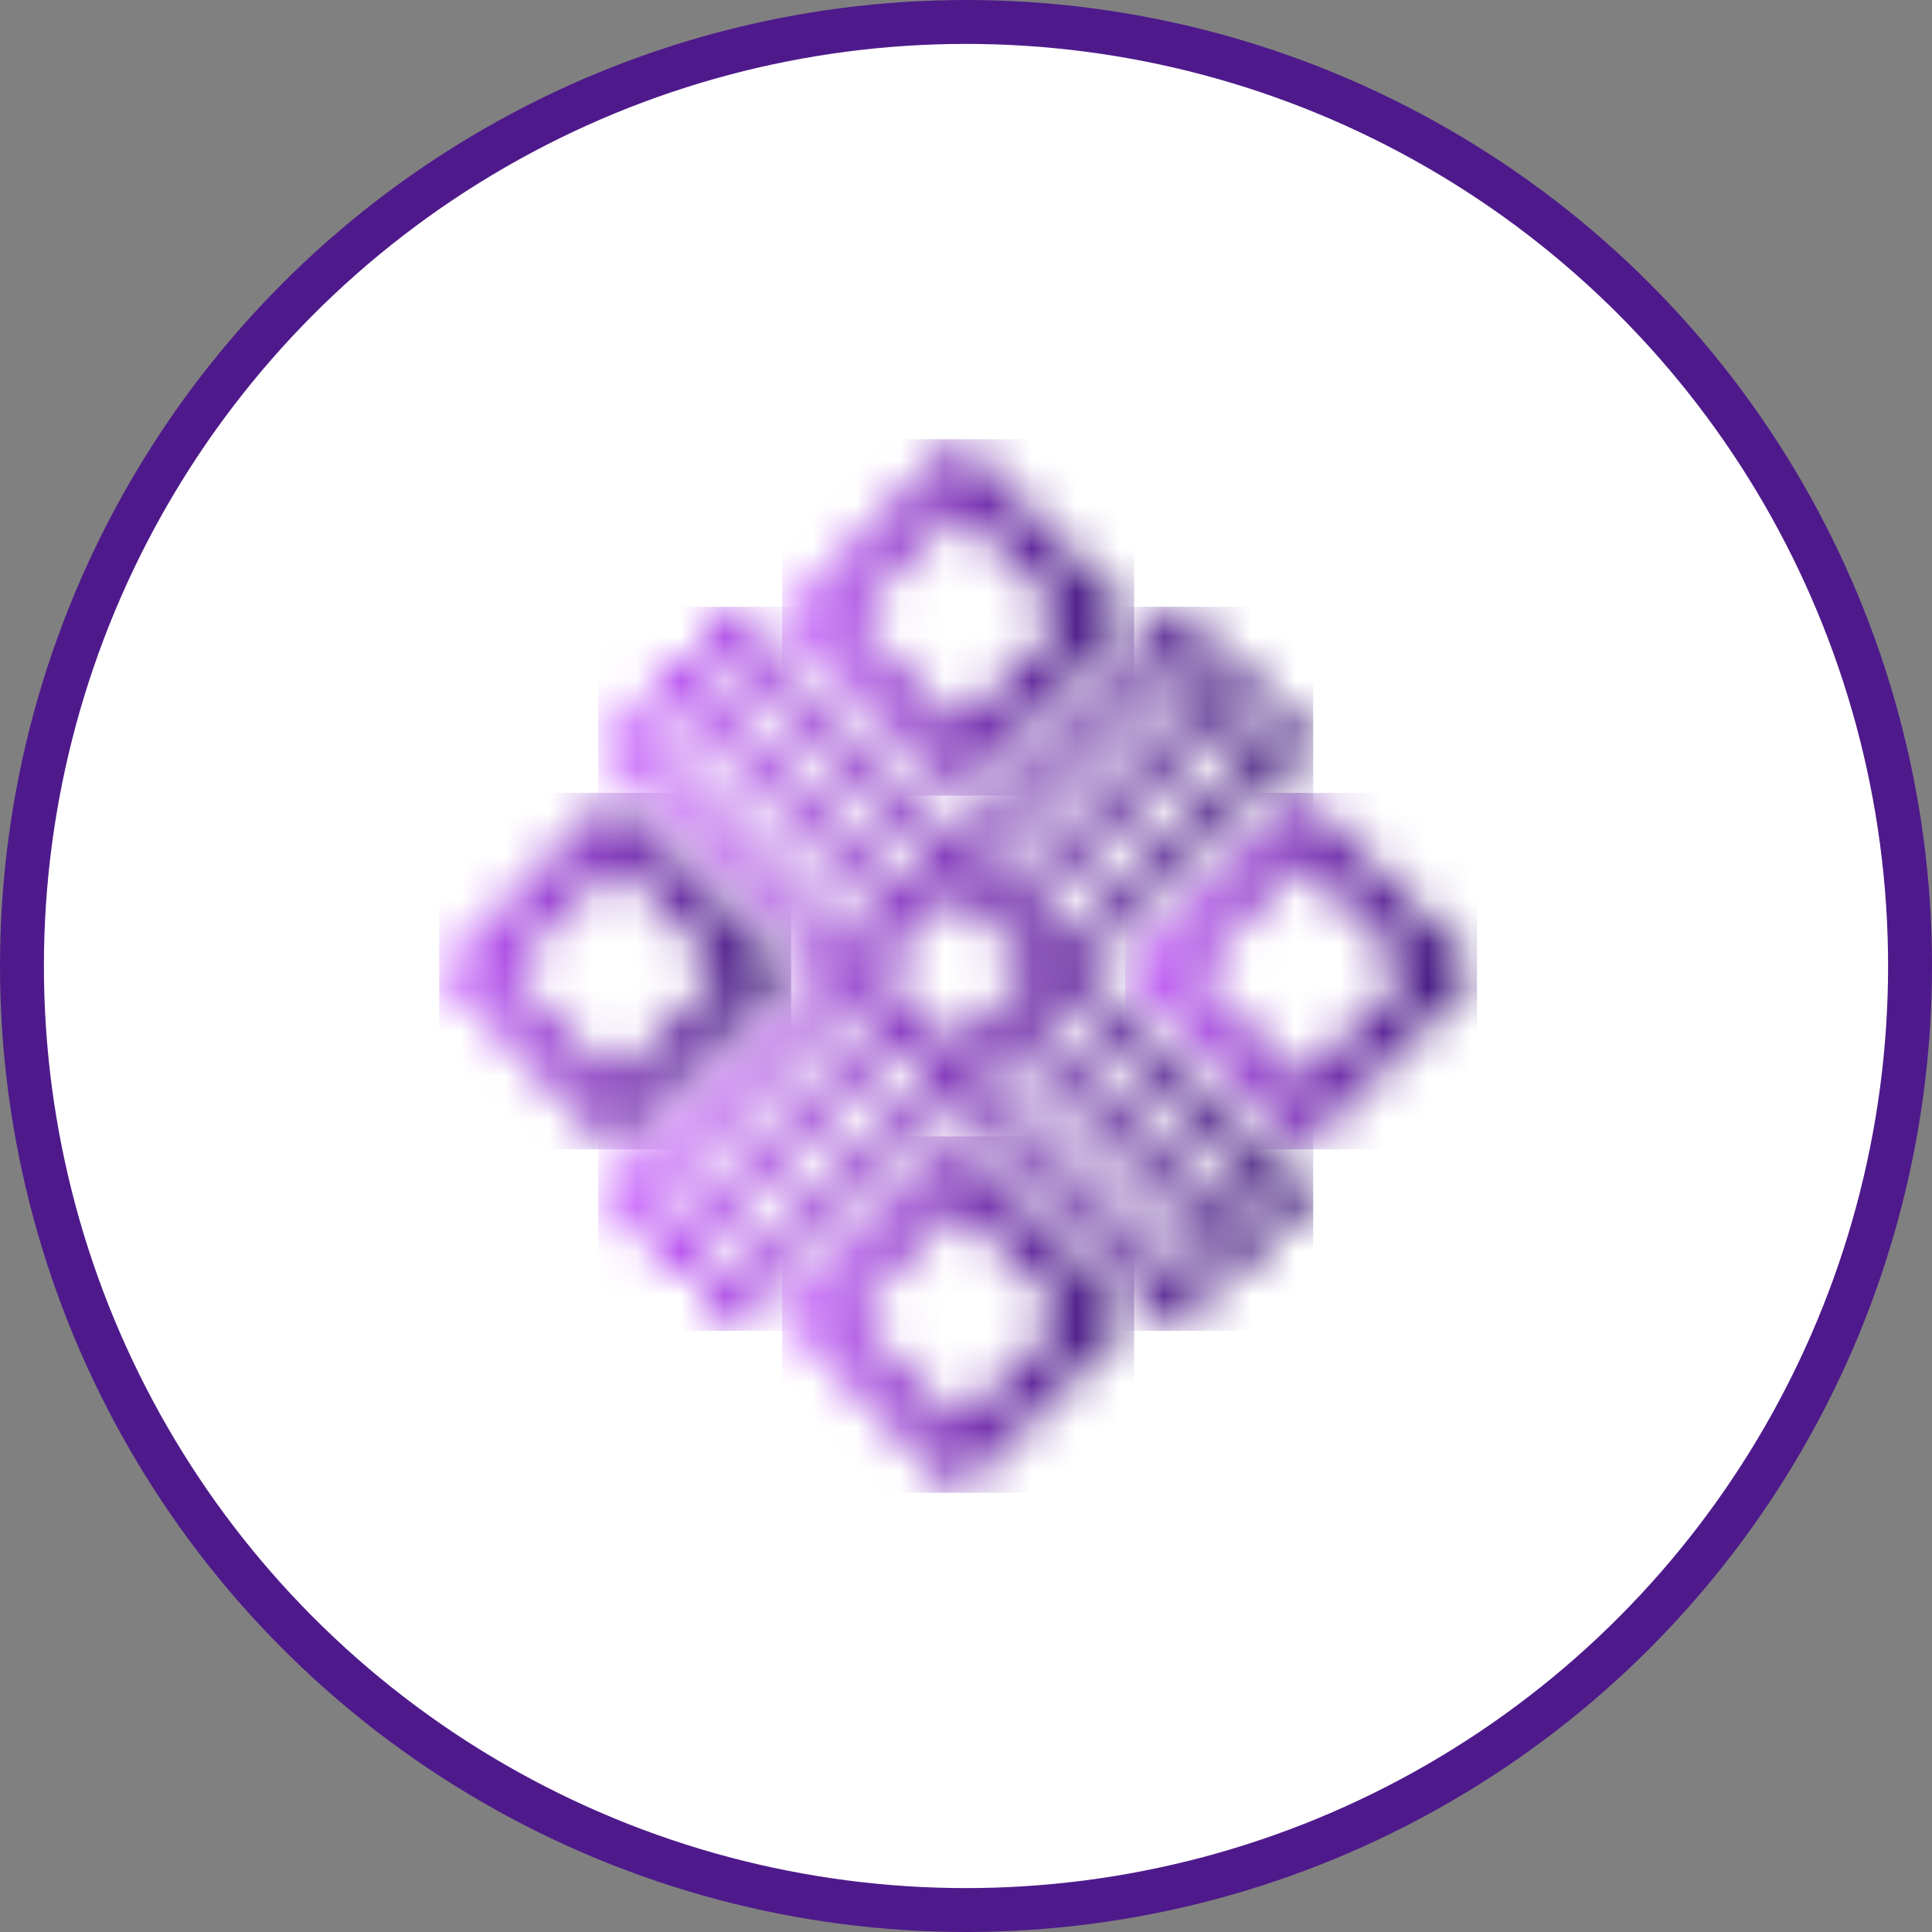 <svg xmlns="http://www.w3.org/2000/svg" width="44" height="44" fill="none"><rect width="100%" height="100%" fill="#808080" stroke="none"/><circle cx="22" cy="22" r="21.5" fill="#fff" stroke="#4E1A8B"/><g clip-path="url(#a)"><mask id="b" width="9" height="9" x="17" y="10" maskUnits="userSpaceOnUse" style="mask-type:luminance"><path fill="#fff" d="M25.83 14.062 21.823 10l-4.011 4.062 4.01 4.062 4.008-4.062Zm-4.007-2.524 2.488 2.52-2.488 2.52-2.488-2.52 2.488-2.52Z"/></mask><g mask="url(#b)"><path fill="url(#c)" d="M25.83 10h-8.018v8.12h8.018V10Z"/></g><mask id="d" width="9" height="9" x="25" y="18" maskUnits="userSpaceOnUse" style="mask-type:luminance"><path fill="#fff" d="m25.624 22.118 4.01 4.062 4.012-4.062-4.011-4.062-4.01 4.062Zm4.01 2.52-2.487-2.52 2.488-2.52 2.488 2.52-2.488 2.52Z"/></mask><g mask="url(#d)"><path fill="url(#e)" d="M33.642 18.056h-8.018v8.12h8.018v-8.12Z"/></g><mask id="f" width="9" height="9" x="10" y="18" maskUnits="userSpaceOnUse" style="mask-type:luminance"><path fill="#fff" d="m18.018 22.118-4.007-4.062L10 22.118l4.01 4.062 4.008-4.062Zm-4.007-2.52 2.488 2.52-2.488 2.52-2.488-2.52 2.488-2.52Z"/></mask><g mask="url(#f)"><path fill="url(#g)" d="M18.018 18.056H10v8.12h8.018v-8.12Z"/></g><mask id="h" width="9" height="9" x="17" y="25" maskUnits="userSpaceOnUse" style="mask-type:luminance"><path fill="#fff" d="M17.812 29.938 21.822 34l4.012-4.062-4.011-4.058-4.011 4.058Zm4.01 2.52-2.487-2.52 2.488-2.52 2.488 2.52-2.488 2.52Z"/></mask><g mask="url(#h)"><path fill="url(#i)" d="M25.83 25.88h-8.018V34h8.018v-8.12Z"/></g><mask id="j" width="17" height="18" x="13" y="13" maskUnits="userSpaceOnUse" style="mask-type:luminance"><path fill="#fff" d="m21.099 23.212-.542-.553-.59-.597.67-.677.541-.549.59-.597.589.597.542.55.668.676-.593.601-.542.549-.668.677-.665-.677Zm5.257-9.13a.687.687 0 0 0-.186.601l-4.407 4.459-4.402-4.459a.687.687 0 0 0-.186-.6.667.667 0 0 0-.95 0 .688.688 0 0 0 0 .96.667.667 0 0 0 .594.189l4.407 4.463-.59.596-4.406-4.462a.687.687 0 0 0-.186-.601.667.667 0 0 0-.95 0 .688.688 0 0 0 0 .961.668.668 0 0 0 .594.189l4.406 4.462-.668.677-4.406-4.462a.687.687 0 0 0-.186-.601.667.667 0 0 0-.95 0 .688.688 0 0 0 0 .961.667.667 0 0 0 .594.188l4.406 4.463-4.406 4.459a.667.667 0 0 0-.594.188.688.688 0 0 0 0 .961.667.667 0 0 0 .95 0 .687.687 0 0 0 .186-.6l4.406-4.463.59.597-4.407 4.463a.667.667 0 0 0-.594.188.688.688 0 0 0 0 .961.667.667 0 0 0 .95 0 .687.687 0 0 0 .186-.6l4.406-4.463.669.677-4.407 4.462a.668.668 0 0 0-.593.189.688.688 0 0 0 0 .961.667.667 0 0 0 .95 0 .687.687 0 0 0 .185-.6l4.406-4.463 4.407 4.462a.687.687 0 0 0 .186.601.667.667 0 0 0 .95 0 .688.688 0 0 0 0-.961.668.668 0 0 0-.594-.189l-4.41-4.462.668-.677 4.406 4.462a.687.687 0 0 0 .186.601.667.667 0 0 0 .95 0 .688.688 0 0 0 0-.961.667.667 0 0 0-.594-.189l-4.406-4.458.59-.597 4.406 4.459a.687.687 0 0 0 .186.6.667.667 0 0 0 .949 0 .688.688 0 0 0 0-.96.667.667 0 0 0-.593-.19l-4.407-4.462L29.05 17.6a.668.668 0 0 0 .594-.188.688.688 0 0 0 0-.961.667.667 0 0 0-.95 0 .687.687 0 0 0-.185.6l-4.403 4.463-.668-.677 4.406-4.462a.668.668 0 0 0 .593-.189.688.688 0 0 0 0-.961.667.667 0 0 0-.949 0 .687.687 0 0 0-.186.6L22.9 20.288l-.59-.596 4.407-4.463a.667.667 0 0 0 .593-.188.688.688 0 0 0 0-.962.67.67 0 0 0-.475-.2.687.687 0 0 0-.478.204Z"/></mask><g mask="url(#j)"><path fill="url(#k)" d="M29.908 13.818H13.623V30.31h16.285V13.818Z"/></g></g><defs><linearGradient id="c" x1="17.812" x2="25.83" y1="14.06" y2="14.06" gradientUnits="userSpaceOnUse"><stop stop-color="#C653FF"/><stop offset="1" stop-color="#2F0A6D"/></linearGradient><linearGradient id="e" x1="25.624" x2="33.643" y1="22.117" y2="22.117" gradientUnits="userSpaceOnUse"><stop stop-color="#C653FF"/><stop offset="1" stop-color="#2F0A6D"/></linearGradient><linearGradient id="g" x1="10" x2="18.018" y1="22.117" y2="22.117" gradientUnits="userSpaceOnUse"><stop stop-color="#C653FF"/><stop offset="1" stop-color="#2F0A6D"/></linearGradient><linearGradient id="i" x1="17.812" x2="25.83" y1="29.938" y2="29.938" gradientUnits="userSpaceOnUse"><stop stop-color="#C653FF"/><stop offset="1" stop-color="#2F0A6D"/></linearGradient><linearGradient id="k" x1="13.687" x2="29.842" y1="22.062" y2="22.062" gradientUnits="userSpaceOnUse"><stop stop-color="#C653FF"/><stop offset="1" stop-color="#2F0A6D"/></linearGradient><clipPath id="a"><path fill="#fff" d="M10 10h23.642v24H10z"/></clipPath></defs></svg>
